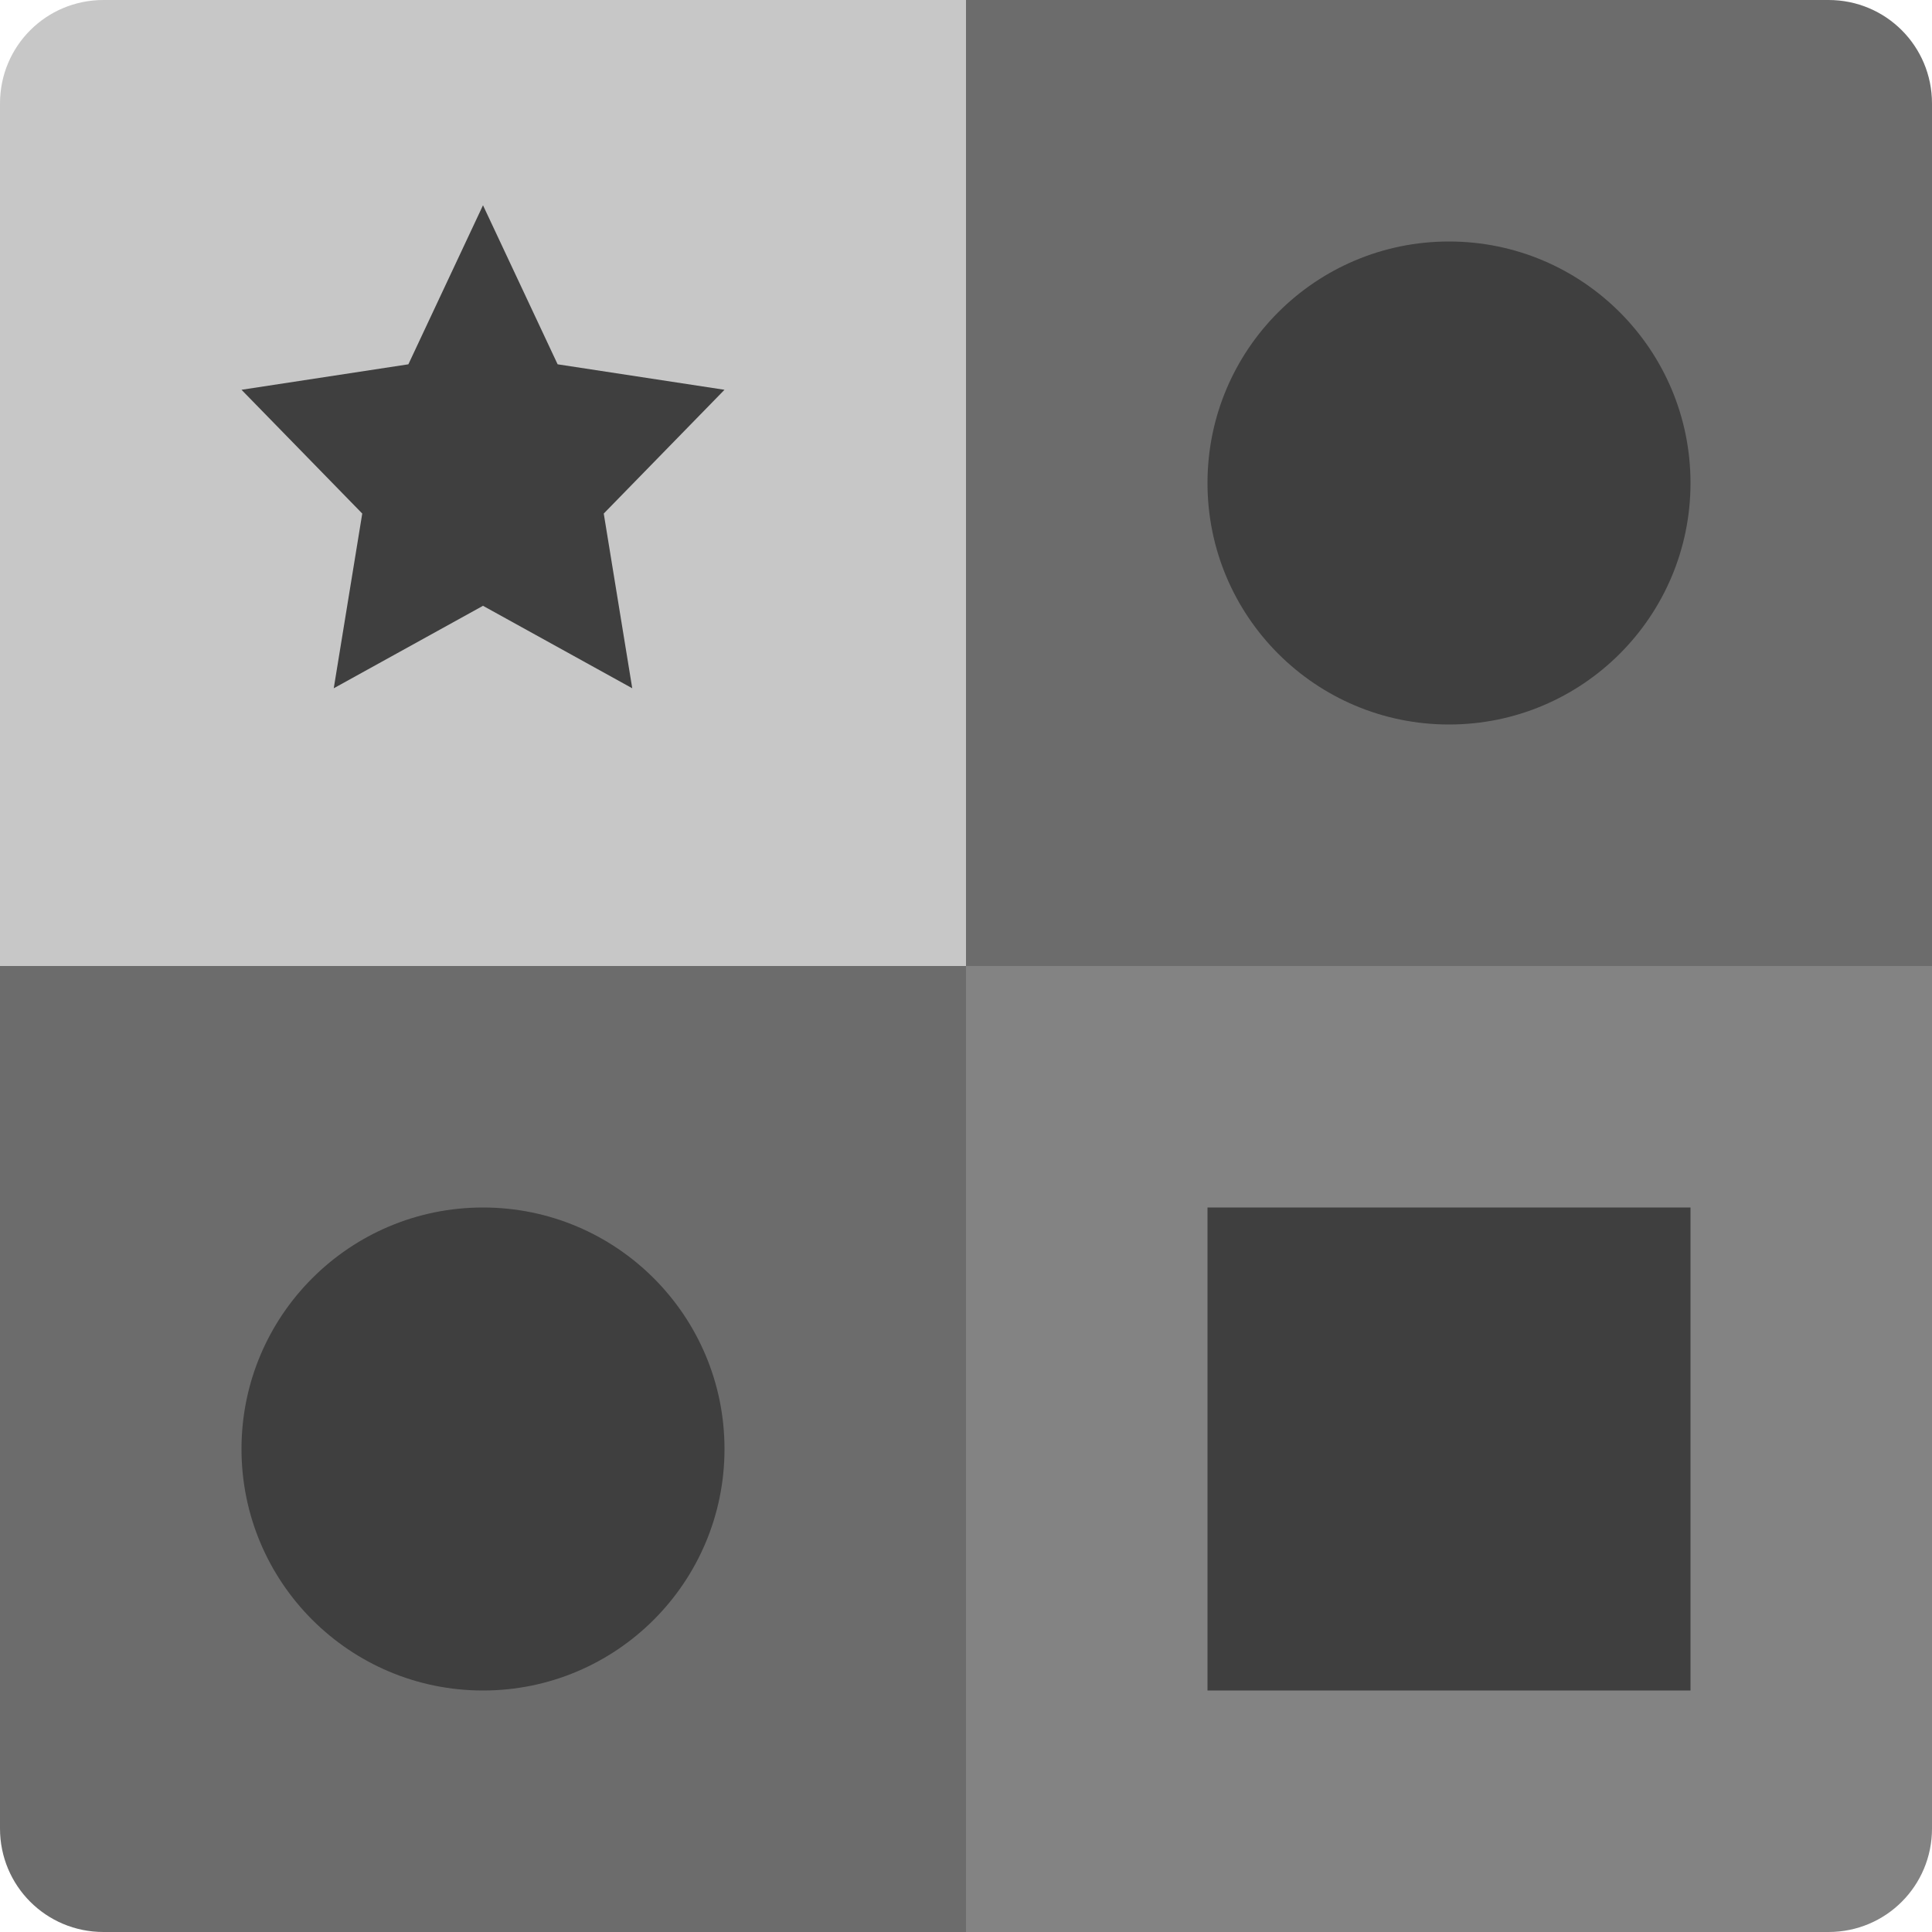 <svg xmlns="http://www.w3.org/2000/svg" width="16" height="16" version="1">
 <path fill="#c7c7c7" d="m8 4e-8h-7.143c-0.475 0-0.857 0.382-0.857 0.857l4e-8 7.143h8z"/>
 <path fill="#6c6c6c" d="m8 4e-8h7.143c0.475 0 0.857 0.382 0.857 0.857v7.143h-8z"/>
 <path fill="#6c6c6c" d="m8 16h-7.143c-0.475 0-0.857-0.382-0.857-0.857l4e-8 -7.143h8z"/>
 <path fill="#838383" d="m8 16h7.143c0.475 0 0.857-0.382 0.857-0.857v-7.143h-8z"/>
 <path fill="#3f3f3f" d="m4 1.7 0.618 1.317 1.382 0.211-1 1.025 0.236 1.447-1.236-0.683-1.236 0.683 0.236-1.447-1-1.025 1.382-0.211z"/>
 <circle fill="#3f3f3f" cx="12" cy="4" r="2"/>
 <rect fill="#3f3f3f" width="4" height="4" x="10" y="10"/>
 <circle fill="#3f3f3f" cx="4" cy="12" r="2"/>
</svg>

